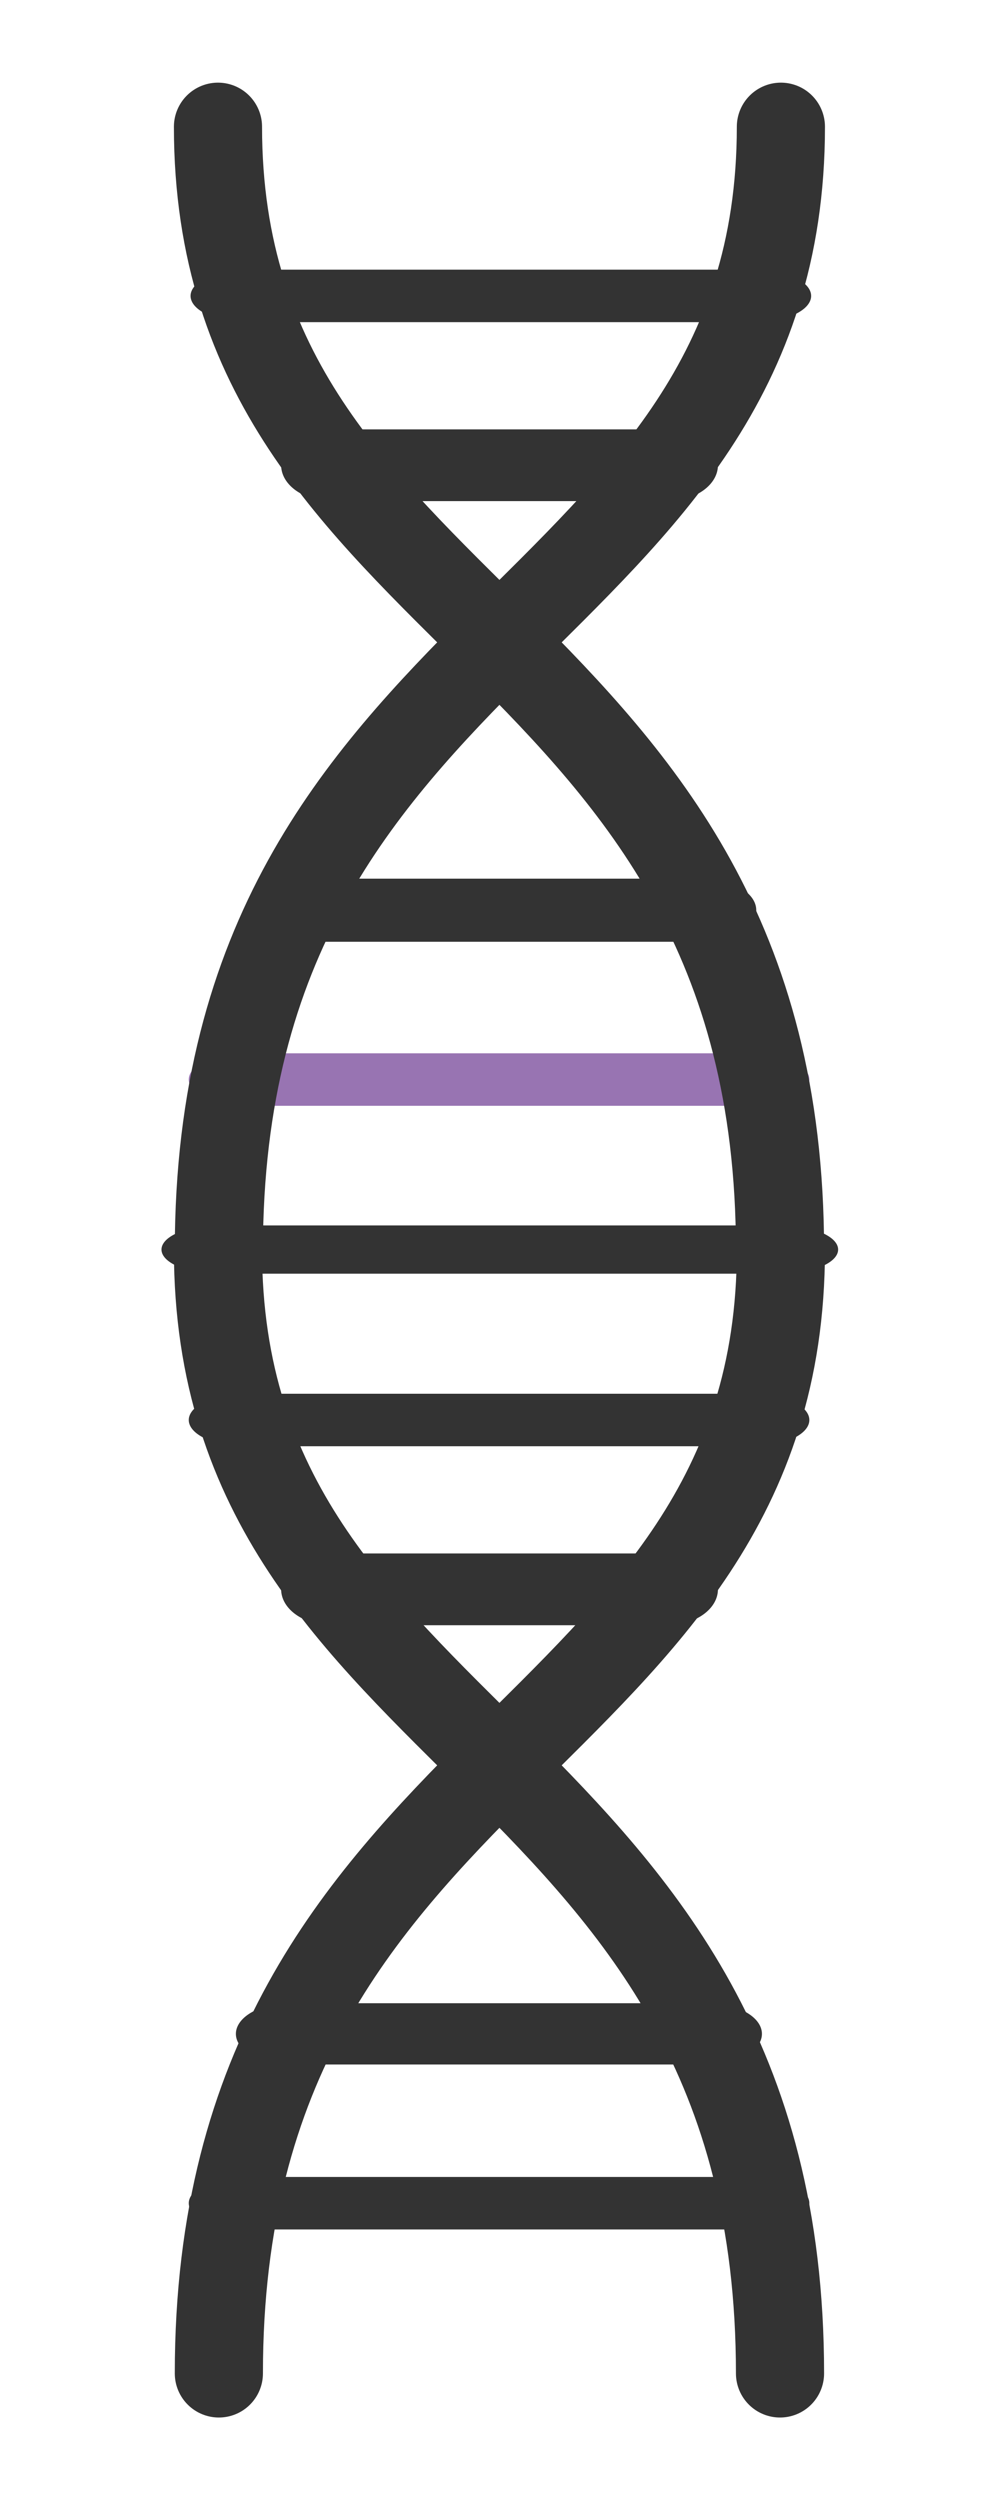 <?xml version="1.0" encoding="UTF-8" standalone="no"?>
<!DOCTYPE svg PUBLIC "-//W3C//DTD SVG 1.1//EN" "http://www.w3.org/Graphics/SVG/1.1/DTD/svg11.dtd">
<svg width="100%" height="100%" viewBox="0 0 945 2363" version="1.1" xmlns="http://www.w3.org/2000/svg" xmlns:xlink="http://www.w3.org/1999/xlink" xml:space="preserve" xmlns:serif="http://www.serif.com/" style="fill-rule:evenodd;clip-rule:evenodd;stroke-linecap:round;stroke-linejoin:round;stroke-miterlimit:1.5;">
    <g transform="matrix(2.419,0,0,1.123,-2058.31,-20.153)">
        <path d="M947.5,267L1146,267" style="fill:none;stroke:rgb(51,51,51);stroke-width:44.18px;"/>
    </g>
    <g transform="matrix(1.596,0,0,1.123,-1198.08,139.893)">
        <path d="M947.5,267L1146,267" style="fill:none;stroke:rgb(51,51,51);stroke-width:60.39px;"/>
    </g>
    <g transform="matrix(2.419,0,0,1.123,-2060.01,720.486)">
        <path d="M947.5,267L1146,267" style="fill:none;stroke:rgb(152,116,178);stroke-width:44.18px;"/>
    </g>
    <g transform="matrix(1.913,0,0,1.123,-1527.73,560.44)">
        <path d="M947.5,267L1146,267" style="fill:none;stroke:rgb(51,51,51);stroke-width:53.12px;"/>
    </g>
    <g transform="matrix(2.419,0,0,1.123,-2060.01,1042.28)">
        <path d="M947.5,267L1146,267" style="fill:none;stroke:rgb(51,51,51);stroke-width:44.18px;"/>
    </g>
    <g transform="matrix(1.596,0,0,1.123,-1198.08,1202.33)">
        <path d="M947.5,267L1146,267" style="fill:none;stroke:rgb(51,51,51);stroke-width:60.39px;"/>
    </g>
    <g transform="matrix(2.677,0,0,1.123,-2329.36,881.182)">
        <path d="M947.5,267L1146,267" style="fill:none;stroke:rgb(51,51,51);stroke-width:40.6px;"/>
    </g>
    <g transform="matrix(2.419,0,0,1.123,-2060.01,1782.52)">
        <path d="M947.5,267L1146,267" style="fill:none;stroke:rgb(51,51,51);stroke-width:44.18px;"/>
    </g>
    <g transform="matrix(1.99,0,0,1.123,-1611.09,1622.47)">
        <path d="M947.5,267L1146,267" style="fill:none;stroke:rgb(51,51,51);stroke-width:51.56px;"/>
    </g>
    <g transform="matrix(0.562,0,0,0.562,-192.55,-12.952)">
        <path d="M1657,236.22C1657,1076.7 711,1075.05 711,2125.98" style="fill:none;stroke:rgb(51,51,51);stroke-width:148.37px;"/>
    </g>
    <g transform="matrix(-0.562,0,0,0.562,1137.43,-12.952)">
        <path d="M1657,236.22C1657,1076.7 711,1075.05 711,2125.98" style="fill:none;stroke:rgb(51,51,51);stroke-width:148.37px;"/>
    </g>
    <g transform="matrix(0.562,0,0,0.562,-192.55,1048.43)">
        <path d="M1657,236.22C1657,1076.7 711,1075.05 711,2125.98" style="fill:none;stroke:rgb(51,51,51);stroke-width:148.37px;"/>
    </g>
    <g transform="matrix(-0.562,0,0,0.562,1137.43,1048.43)">
        <path d="M1657,236.22C1657,1076.7 711,1075.05 711,2125.98" style="fill:none;stroke:rgb(51,51,51);stroke-width:148.37px;"/>
    </g>
</svg>
